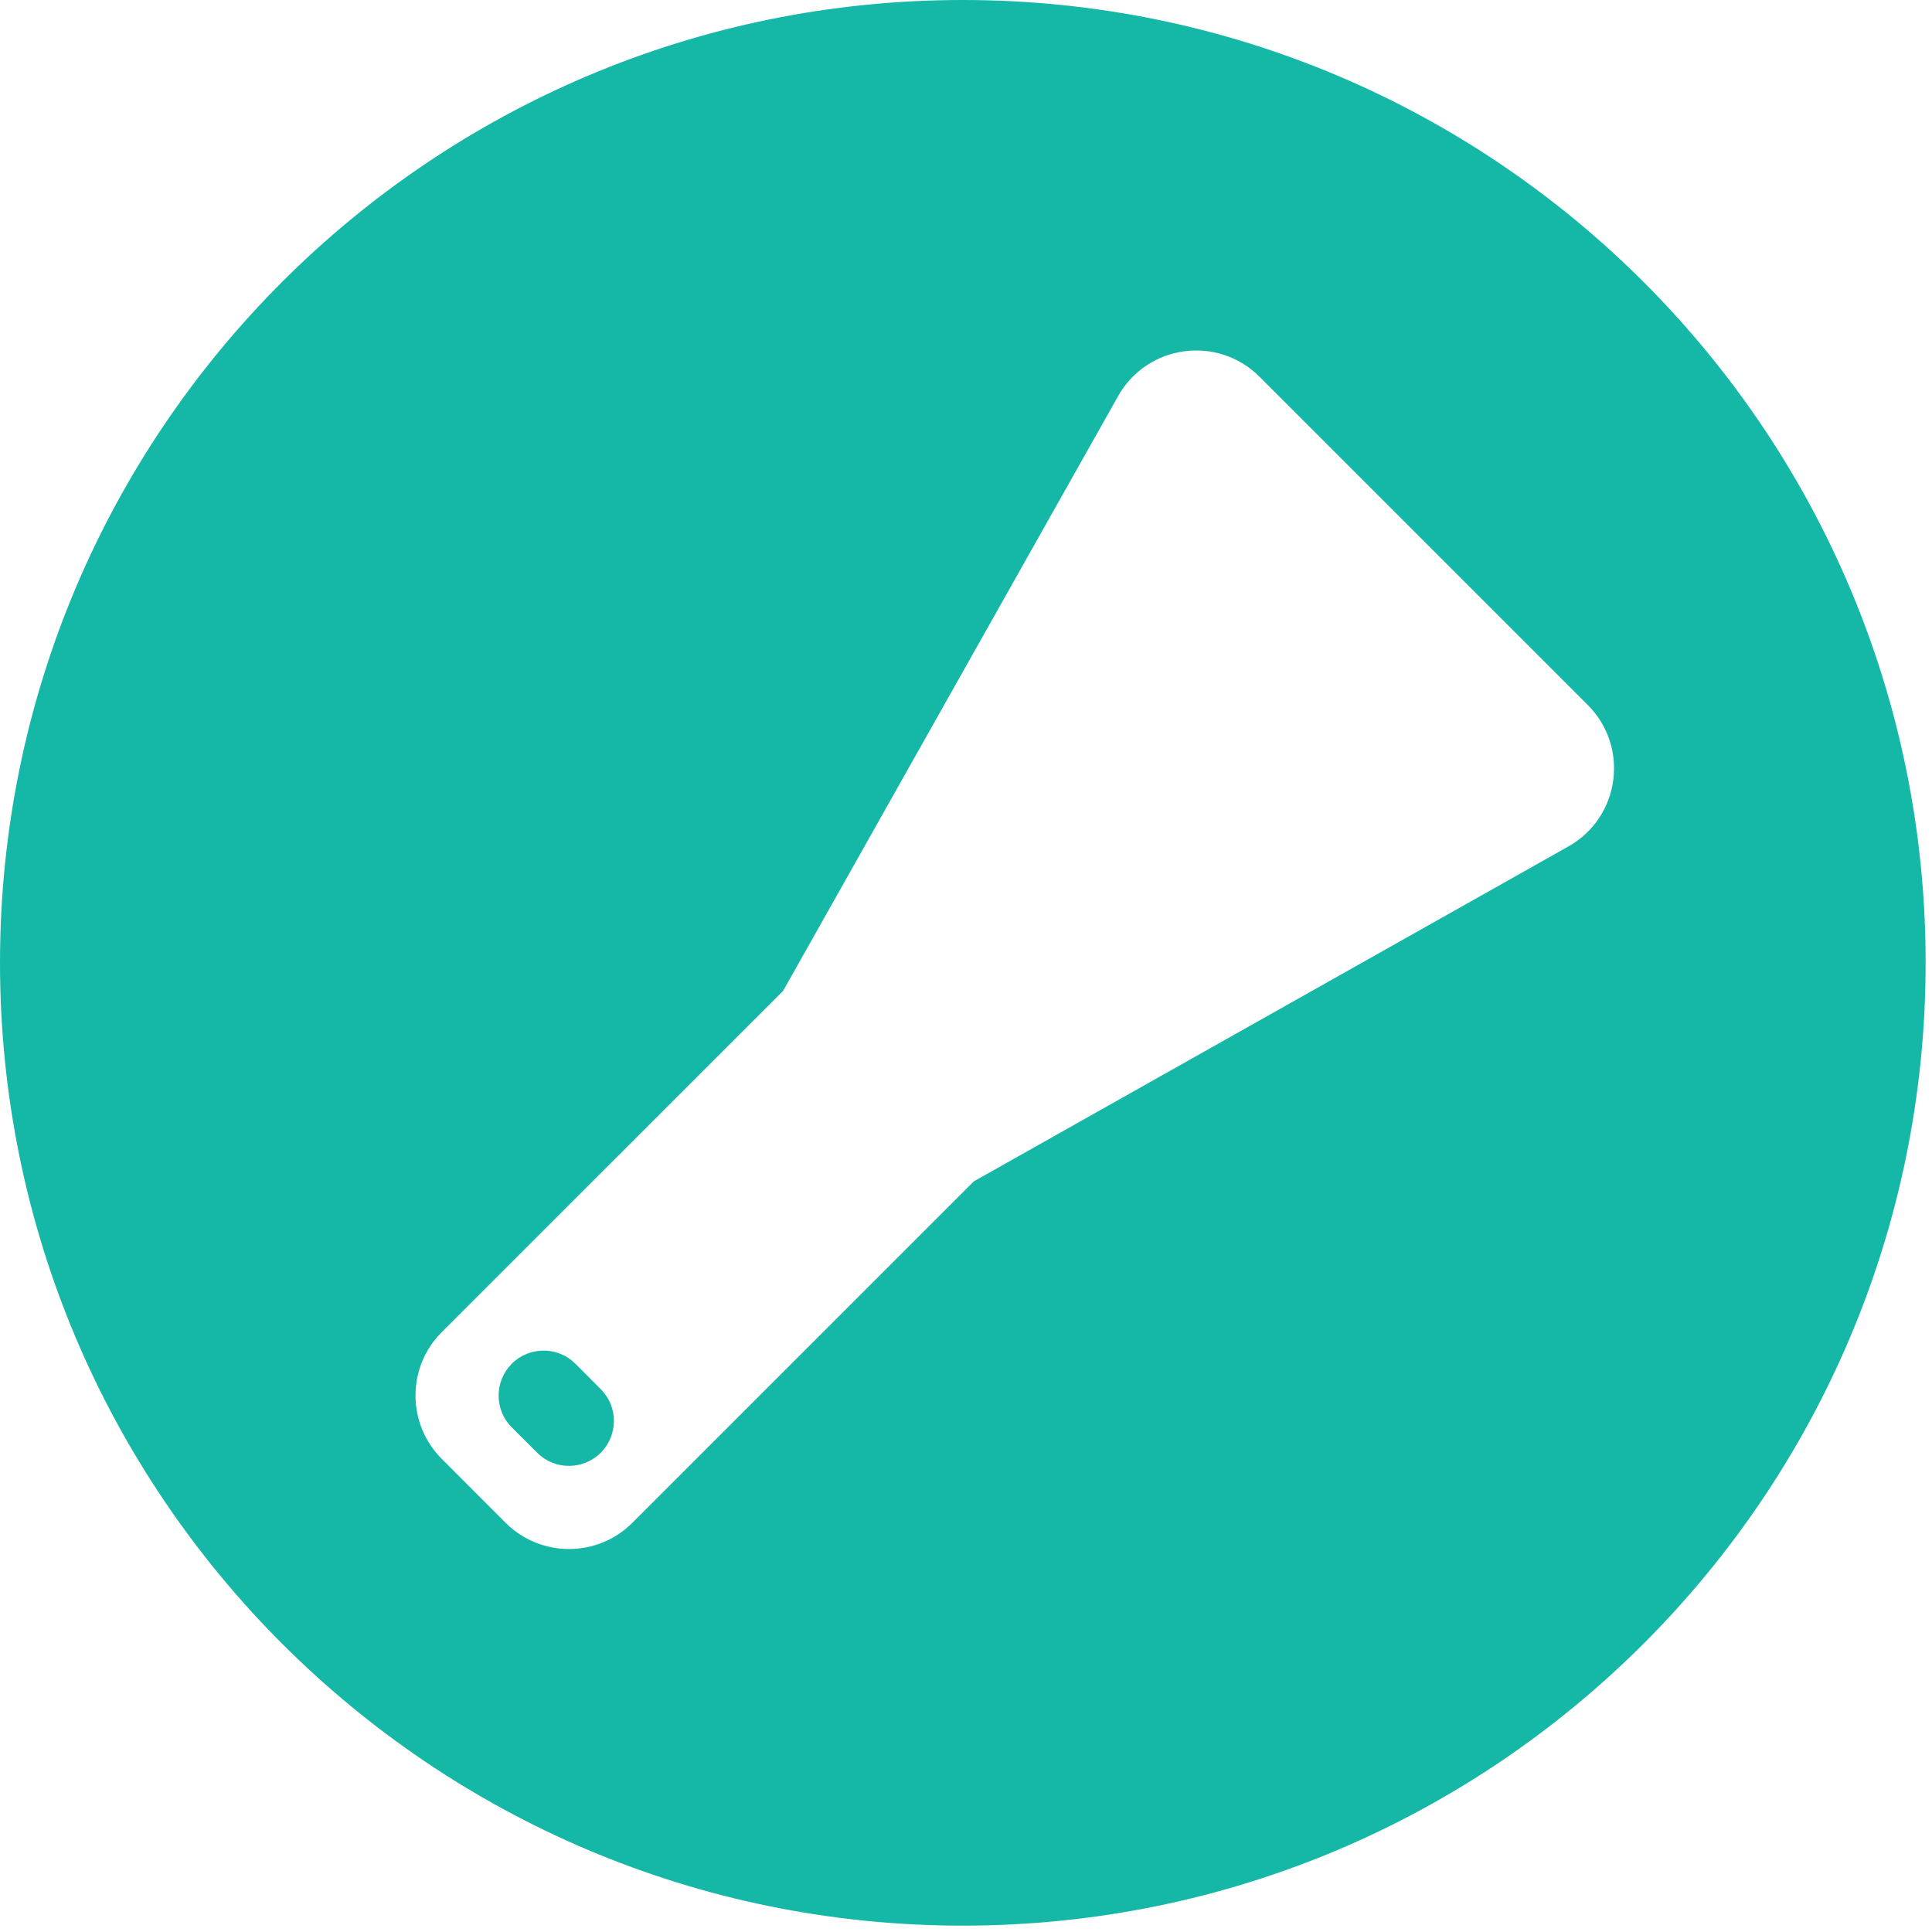 <svg width="128" height="128" viewBox="0 0 24 24" fill="none" xmlns="http://www.w3.org/2000/svg"><path d="M11.96 0C18.565 0 23.921 5.355 23.921 11.96C23.921 18.566 18.566 23.921 11.96 23.921C5.355 23.921 0 18.565 0 11.96C0 5.355 5.355 0 11.96 0ZM15.646 4.68C15.125 4.159 14.251 4.279 13.89 4.92L9.728 12.309L5.487 16.549C5.053 16.983 5.053 17.688 5.487 18.122L6.281 18.917C6.716 19.351 7.421 19.351 7.855 18.917L12.096 14.676L19.483 10.515C20.125 10.153 20.245 9.28 19.725 8.759L15.646 4.68ZM6.357 16.941C6.574 16.724 6.928 16.723 7.146 16.939L7.464 17.258C7.681 17.475 7.68 17.829 7.463 18.046C7.246 18.263 6.892 18.265 6.675 18.048L6.356 17.73C6.139 17.512 6.141 17.159 6.357 16.941Z" fill="#15B8A6"></path></svg>